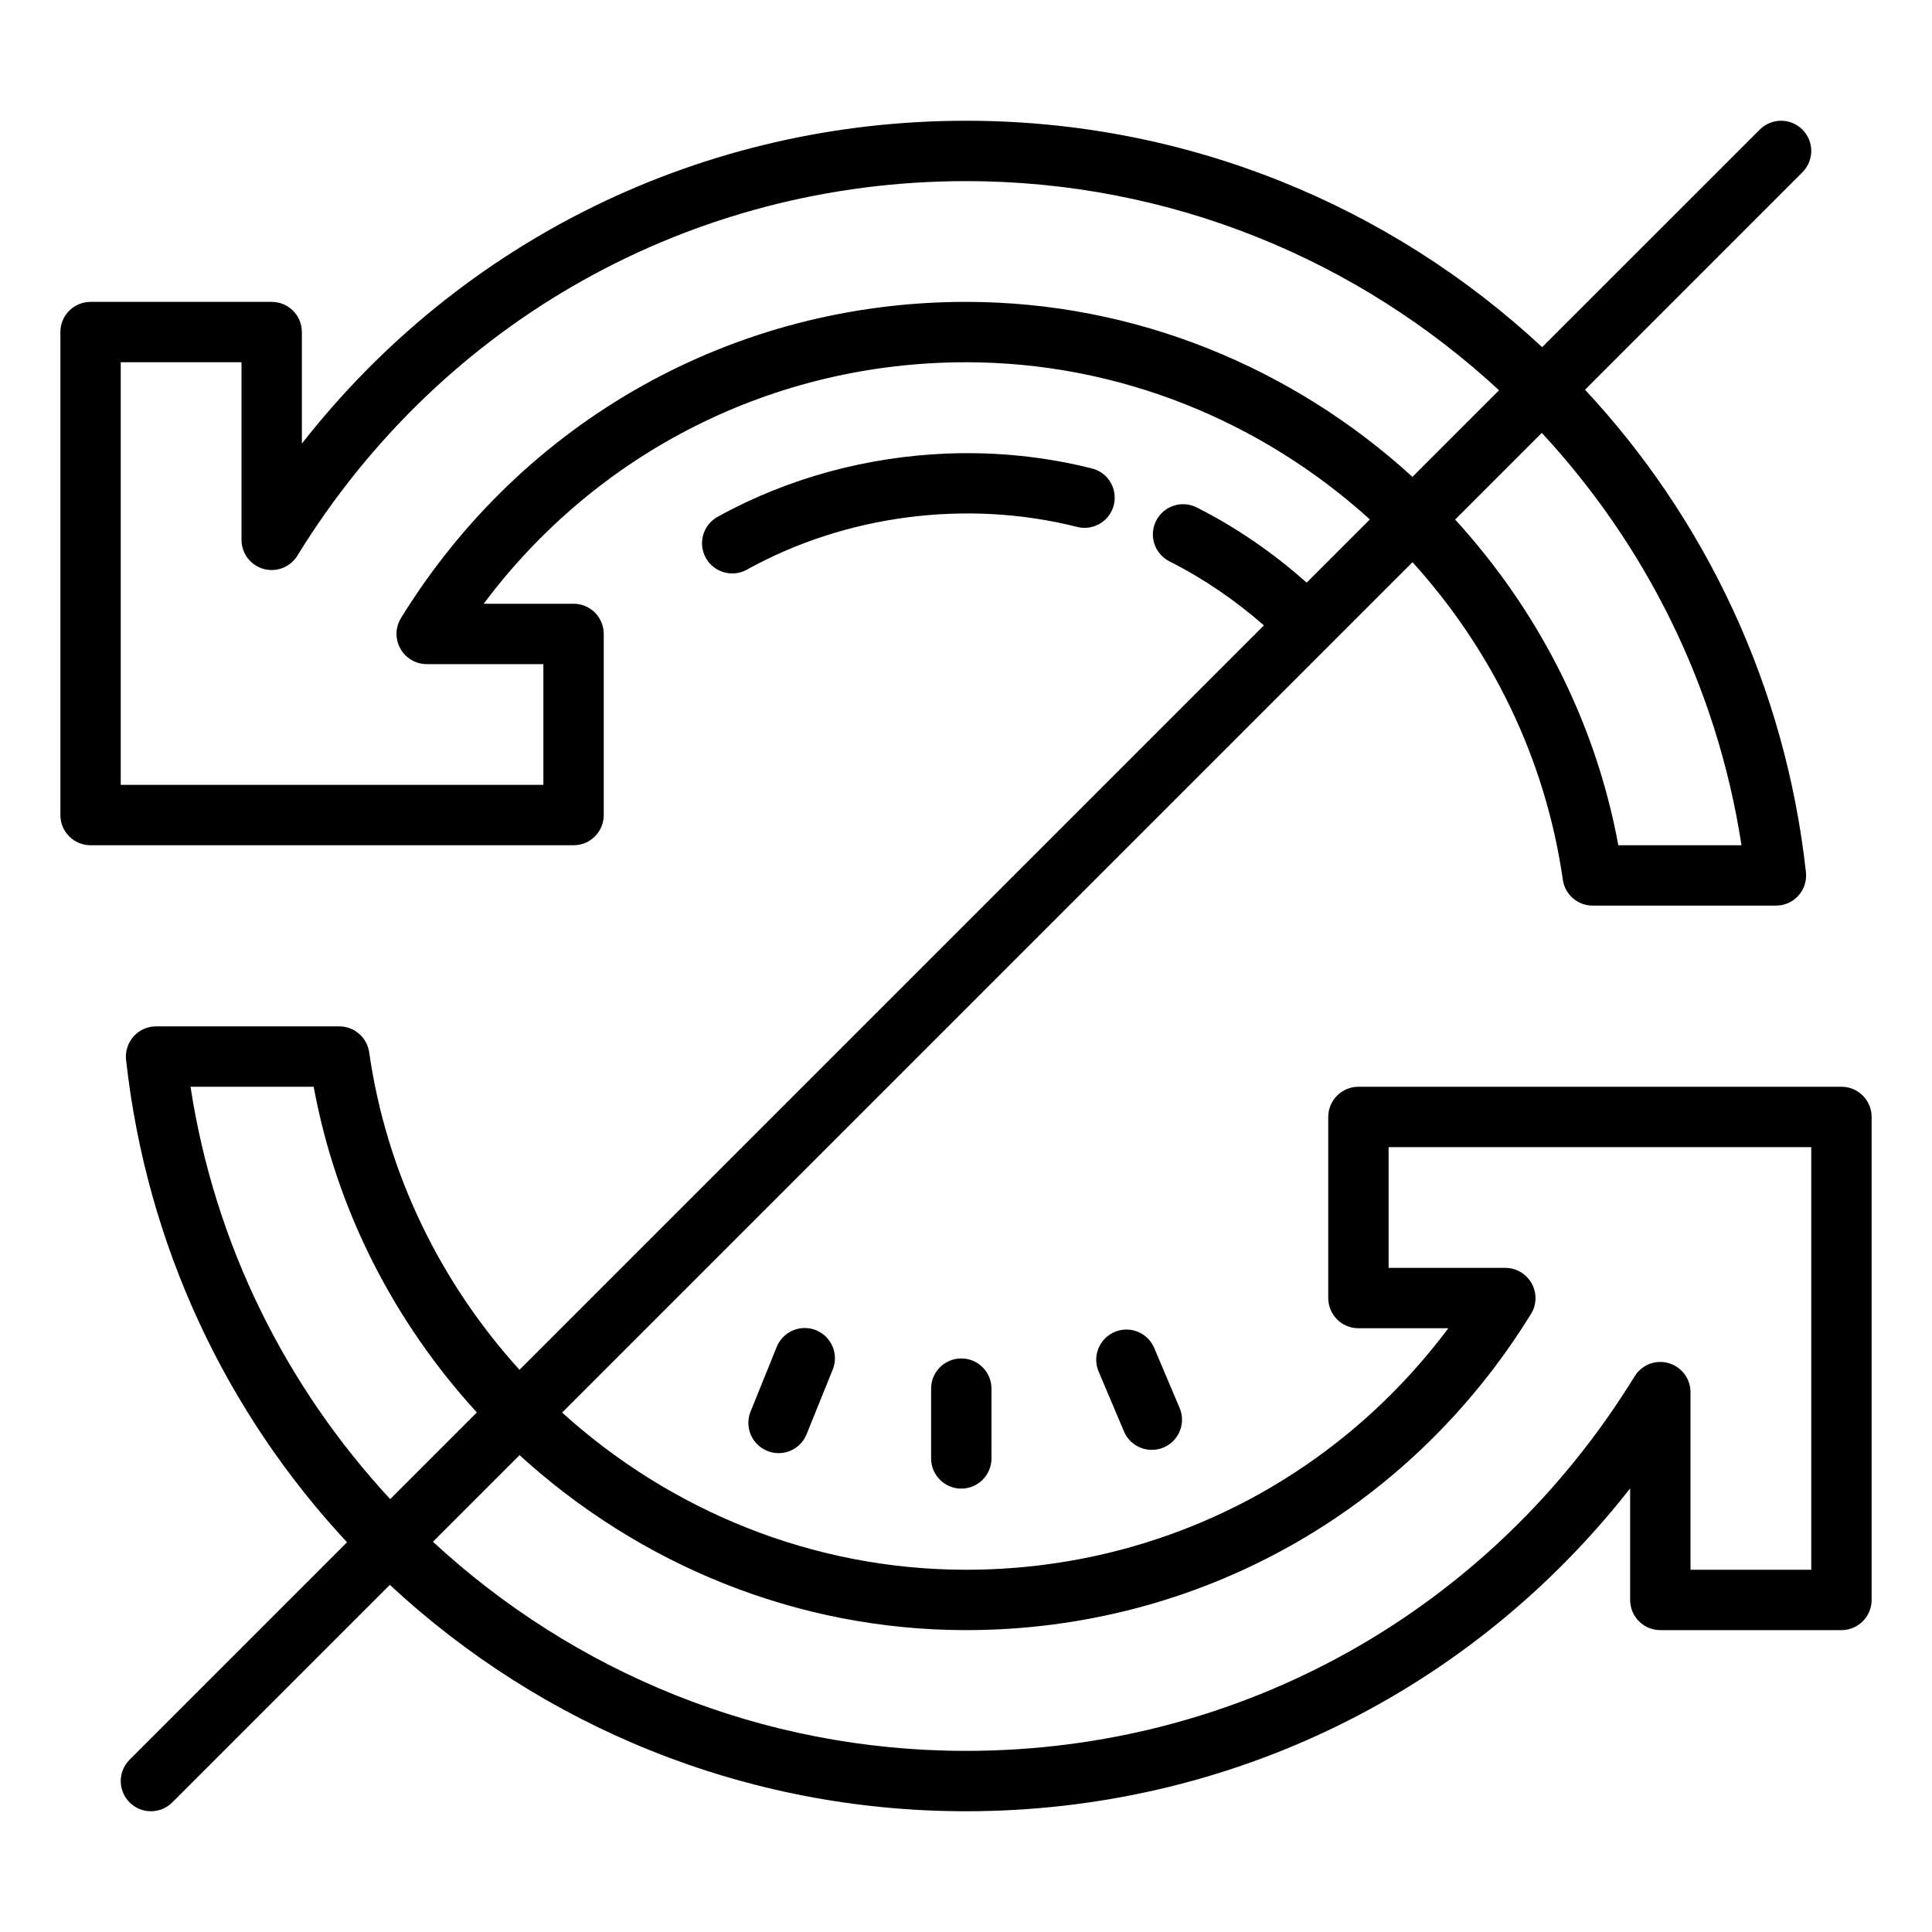 <?xml version="1.0"?><svg fill="#000000" xmlns="http://www.w3.org/2000/svg"  viewBox="0 0 64 64" width="100" height="100">    <path d="M 32 4 C 23.296 4 15.285 7.944 10 14.695 L 10 11 C 10 10.448 9.552 10 9 10 L 3 10 C 2.448 10 2 10.448 2 11 L 2 27 C 2 27.552 2.448 28 3 28 L 19 28 C 19.552 28 20 27.552 20 27 L 20 21 C 20 20.448 19.552 20 19 20 L 16.023 20 C 19.792 14.959 25.64 12 32 12 C 37.089 12 41.804 13.969 45.379 17.207 L 43.285 19.301 C 42.18 18.318 40.961 17.474 39.641 16.809 C 39.149 16.56 38.545 16.76 38.297 17.252 C 38.048 17.745 38.247 18.348 38.74 18.596 C 39.87 19.165 40.916 19.883 41.869 20.717 L 17.209 45.377 C 14.611 42.51 12.808 38.894 12.229 34.857 C 12.159 34.366 11.735 34 11.238 34 L 5.17 34 C 4.886 34 4.616 34.12 4.426 34.332 C 4.237 34.544 4.145 34.826 4.176 35.109 C 4.861 41.3 7.524 46.827 11.496 51.09 L 4.293 58.293 C 3.902 58.684 3.902 59.316 4.293 59.707 C 4.488 59.902 4.744 60 5 60 C 5.256 60 5.512 59.902 5.707 59.707 L 12.914 52.5 C 17.934 57.171 24.657 60 32 60 C 40.704 60 48.715 56.056 54 49.305 L 54 53 C 54 53.552 54.448 54 55 54 L 61 54 C 61.552 54 62 53.552 62 53 L 62 37 C 62 36.448 61.552 36 61 36 L 45 36 C 44.448 36 44 36.448 44 37 L 44 43 C 44 43.552 44.448 44 45 44 L 47.977 44 C 44.208 49.041 38.36 52 32 52 C 26.911 52 22.196 50.031 18.621 46.793 L 46.791 18.623 C 49.389 21.49 51.192 25.106 51.771 29.143 C 51.841 29.635 52.264 30 52.762 30 L 58.83 30 C 59.114 30 59.386 29.88 59.576 29.668 C 59.765 29.456 59.855 29.174 59.824 28.891 C 59.139 22.7 56.478 17.173 52.506 12.91 L 59.707 5.707 C 60.098 5.316 60.098 4.684 59.707 4.293 C 59.316 3.902 58.686 3.902 58.295 4.293 L 51.086 11.5 C 46.066 6.829 39.343 4 32 4 z M 32 6 C 38.793 6 45.003 8.62 49.658 12.928 L 46.789 15.797 C 42.847 12.196 37.633 10 32 10 C 24.324 10 17.326 13.916 13.283 20.475 C 13.093 20.784 13.085 21.17 13.262 21.486 C 13.439 21.802 13.773 22 14.135 22 L 18 22 L 18 26 L 4 26 L 4 12 L 8 12 L 8 17.883 C 8 18.33 8.298 18.724 8.729 18.846 C 9.159 18.967 9.617 18.787 9.852 18.406 C 14.627 10.638 22.907 6 32 6 z M 51.074 14.34 C 54.497 18.035 56.879 22.727 57.689 28 L 53.609 28 C 52.847 23.868 50.912 20.173 48.203 17.211 L 51.074 14.34 z M 31.418 15.023 C 28.752 15.121 26.103 15.829 23.771 17.121 C 23.288 17.389 23.113 17.997 23.381 18.48 C 23.564 18.809 23.906 18.996 24.258 18.996 C 24.422 18.996 24.586 18.956 24.74 18.871 C 28.031 17.048 32.045 16.537 35.682 17.455 C 36.22 17.59 36.762 17.265 36.896 16.73 C 37.031 16.194 36.708 15.653 36.172 15.518 C 34.625 15.128 33.018 14.965 31.418 15.023 z M 6.311 36 L 10.391 36 C 11.153 40.132 13.088 43.827 15.797 46.789 L 12.926 49.66 C 9.503 45.965 7.121 41.273 6.311 36 z M 46 38 L 60 38 L 60 52 L 56 52 L 56 46.117 C 56 45.67 55.702 45.276 55.271 45.154 C 54.838 45.032 54.382 45.212 54.148 45.594 C 49.373 53.362 41.093 58 32 58 C 25.207 58 18.997 55.38 14.342 51.072 L 17.211 48.203 C 21.153 51.804 26.367 54 32 54 C 39.676 54 46.674 50.084 50.717 43.525 C 50.907 43.216 50.915 42.83 50.738 42.514 C 50.561 42.198 50.227 42 49.865 42 L 46 42 L 46 38 z M 26.643 43.992 C 26.253 43.999 25.886 44.233 25.73 44.617 L 24.863 46.762 C 24.656 47.274 24.906 47.857 25.418 48.064 C 25.541 48.113 25.667 48.137 25.791 48.137 C 26.187 48.137 26.562 47.901 26.719 47.512 L 27.586 45.367 C 27.793 44.855 27.543 44.271 27.031 44.064 C 26.903 44.013 26.772 43.99 26.643 43.992 z M 37.312 44.043 C 37.183 44.043 37.051 44.069 36.924 44.123 C 36.416 44.339 36.177 44.926 36.393 45.434 L 37.234 47.42 C 37.396 47.801 37.767 48.029 38.156 48.029 C 38.286 48.029 38.42 48.003 38.547 47.949 C 39.055 47.733 39.292 47.147 39.076 46.639 L 38.234 44.652 C 38.073 44.271 37.702 44.043 37.312 44.043 z M 31.844 45 C 31.292 45 30.844 45.448 30.844 46 L 30.844 48.312 C 30.844 48.864 31.292 49.312 31.844 49.312 C 32.396 49.312 32.844 48.864 32.844 48.312 L 32.844 46 C 32.844 45.448 32.396 45 31.844 45 z"/></svg>